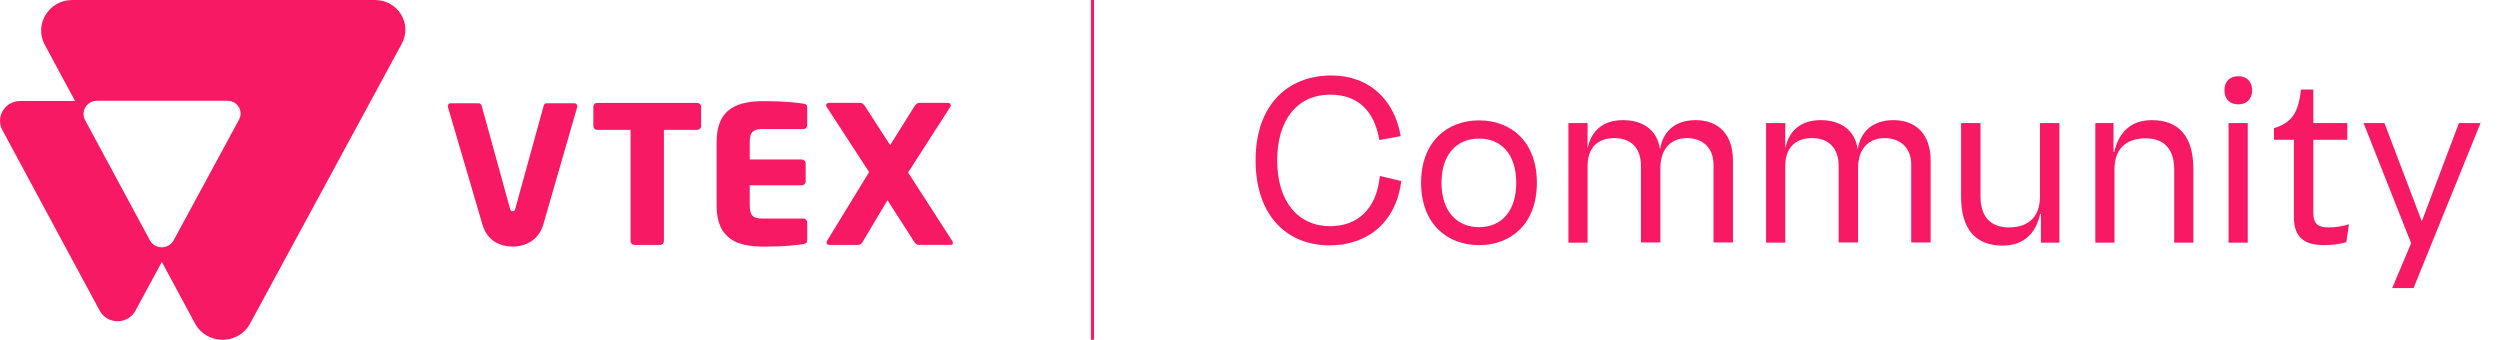 <svg width="802" height="109" viewBox="0 0 802 109" fill="none" xmlns="http://www.w3.org/2000/svg">
<g clip-path="url(#clip0_24_498)">
<path fill-rule="evenodd" clip-rule="evenodd" d="M14.37 14.372C10.847 7.848 15.668 0 23.199 0H120.312C127.647 0 132.342 7.657 128.901 14.008L80.225 103.801C76.465 110.743 66.315 110.73 62.569 103.781L51.922 84.023L43.437 99.683C42.886 100.702 42.062 101.555 41.053 102.151C40.045 102.745 38.891 103.06 37.714 103.06C36.537 103.06 35.382 102.745 34.374 102.151C33.365 101.555 32.542 100.702 31.991 99.683L0.746 41.71C0.226 40.743 -0.03 39.66 0.003 38.567C0.035 37.474 0.355 36.408 0.931 35.472C1.507 34.536 2.32 33.762 3.291 33.224C4.262 32.687 5.359 32.404 6.474 32.404H24.084L14.37 14.372ZM55.7 77.092L76.689 38.365C77.028 37.739 77.197 37.037 77.178 36.328C77.159 35.618 76.953 34.926 76.58 34.318C76.207 33.71 75.68 33.207 75.051 32.858C74.421 32.508 73.71 32.325 72.986 32.325H31.095C30.353 32.327 29.624 32.517 28.978 32.876C28.333 33.236 27.793 33.752 27.412 34.377C27.03 35 26.819 35.71 26.799 36.438C26.779 37.165 26.951 37.885 27.299 38.528L48.085 77.092C48.451 77.77 48.999 78.337 49.671 78.733C50.342 79.128 51.11 79.337 51.892 79.337C52.675 79.337 53.444 79.128 54.114 78.733C54.785 78.337 55.333 77.77 55.7 77.092ZM212.982 41.656H223.604C223.935 41.671 224.259 41.557 224.504 41.339C224.75 41.121 224.898 40.817 224.915 40.493V34.178C224.898 33.853 224.75 33.548 224.504 33.329C224.258 33.111 223.934 32.997 223.602 33.012H191.601C191.441 33.006 191.28 33.031 191.129 33.086C190.978 33.142 190.841 33.227 190.724 33.335C190.607 33.444 190.514 33.575 190.449 33.719C190.385 33.864 190.351 34.02 190.35 34.178V40.491C190.351 40.648 190.385 40.804 190.449 40.949C190.514 41.094 190.607 41.225 190.724 41.333C190.841 41.442 190.978 41.527 191.129 41.582C191.28 41.638 191.441 41.663 191.601 41.656H202.286V77.346C202.287 77.671 202.419 77.983 202.654 78.213C202.888 78.443 203.206 78.573 203.538 78.573H211.73C212.062 78.573 212.38 78.443 212.614 78.213C212.849 77.983 212.981 77.671 212.982 77.346V41.656ZM257.706 78.316C255.516 78.622 251.835 79.113 245.081 79.113C237.013 79.113 229.886 77.089 229.886 65.933V45.569C229.886 34.412 237.078 32.45 245.143 32.45C251.894 32.45 255.516 32.941 257.706 33.246C258.58 33.368 258.957 33.676 258.957 34.473V40.182C258.956 40.508 258.824 40.819 258.59 41.049C258.355 41.279 258.037 41.409 257.706 41.41H244.52C241.581 41.41 240.519 42.389 240.519 45.579V51.159H257.207C257.539 51.159 257.857 51.289 258.091 51.519C258.326 51.748 258.458 52.06 258.459 52.385V58.209C258.458 58.535 258.326 58.846 258.091 59.076C257.857 59.306 257.539 59.436 257.207 59.437H240.519V65.935C240.519 69.122 241.581 70.105 244.52 70.105H257.706C258.037 70.105 258.355 70.234 258.59 70.465C258.824 70.695 258.956 71.006 258.957 71.332V77.033C258.957 77.825 258.58 78.194 257.706 78.316ZM294.946 78.561H304.888C305.39 78.561 305.704 78.316 305.701 77.96C305.689 77.743 305.625 77.533 305.514 77.346L291.311 55.331L304.93 34.173C304.999 34.06 305.042 33.934 305.055 33.804C305.032 33.578 304.922 33.37 304.748 33.222C304.574 33.074 304.348 32.997 304.117 33.007H294.863C294.18 33.007 293.616 33.62 293.305 34.173L285.562 46.556L277.562 34.173C277.193 33.62 276.692 33.007 276.004 33.007H265.937C265.706 32.997 265.48 33.074 265.306 33.222C265.131 33.37 265.022 33.578 264.999 33.804C265.012 33.934 265.055 34.06 265.124 34.173L278.811 55.201L265.264 77.346C265.194 77.48 265.152 77.626 265.14 77.777C265.14 78.204 265.451 78.573 266.077 78.573H275.331C276.014 78.573 276.45 78.082 276.889 77.346L284.7 64.224L293.321 77.641C293.757 78.306 294.133 78.561 294.946 78.561ZM175.362 33.134C175.139 33.135 174.922 33.211 174.75 33.35C174.578 33.49 174.46 33.683 174.417 33.898L165.339 66.834C165.214 67.508 165.027 67.752 164.464 67.752C163.901 67.752 163.714 67.498 163.589 66.834L154.501 33.89C154.458 33.675 154.34 33.482 154.168 33.343C153.995 33.203 153.779 33.127 153.556 33.127H144.621C144.476 33.127 144.332 33.159 144.202 33.221C144.071 33.283 143.956 33.373 143.865 33.485C143.775 33.596 143.711 33.726 143.679 33.865C143.648 34.004 143.648 34.149 143.681 34.287C143.681 34.287 154.768 72.059 154.89 72.431C156.371 76.931 159.962 79.082 164.531 79.082C168.884 79.082 172.682 76.829 174.168 72.444C174.344 71.934 185.185 34.285 185.185 34.285C185.217 34.146 185.217 34.002 185.185 33.864C185.153 33.725 185.09 33.595 184.999 33.484C184.909 33.373 184.794 33.283 184.664 33.221C184.533 33.159 184.39 33.127 184.245 33.127L175.362 33.134Z" fill="#F71963"/>
<path d="M350.472 109V0" stroke="#F71963"/>
<path d="M426.543 78.714C438.534 78.714 447.878 71.473 449.513 58.081L442.661 56.446C441.571 67.346 435.264 72.563 426.699 72.563C416.499 72.563 409.725 64.699 409.725 51.464C409.725 38.15 416.421 30.364 426.699 30.364C435.264 30.364 440.792 35.114 442.505 44.924L449.358 43.678C447.177 31.299 438.612 24.214 427.166 24.214C412.839 24.214 402.795 33.868 402.795 51.464C402.795 68.981 412.684 78.714 426.543 78.714ZM474.5 78.636C484.856 78.636 493.031 71.706 493.031 58.626C493.031 45.546 484.856 38.617 474.5 38.617C464.144 38.617 455.89 45.546 455.89 58.626C455.89 71.706 464.144 78.636 474.5 78.636ZM474.5 72.874C467.336 72.874 462.431 67.736 462.431 58.626C462.431 49.517 467.336 44.456 474.5 44.456C481.663 44.456 486.413 49.517 486.413 58.626C486.413 67.736 481.663 72.874 474.5 72.874ZM509.293 77.857V53.254C509.293 47.337 512.642 44.301 517.858 44.301C523.075 44.301 526.424 47.337 526.424 53.254V77.779H532.653V53.877C532.653 47.804 536.001 44.301 541.14 44.301C546.357 44.301 549.705 47.571 549.705 52.787V77.779H555.934V51.541C555.934 43.055 551.262 38.539 543.943 38.539C537.169 38.539 533.431 42.432 532.575 47.726H532.497C531.64 41.809 527.124 38.539 520.662 38.539C514.121 38.539 510.461 42.121 509.371 47.337H509.293V39.474H503.142V77.857H509.293ZM572.71 77.857V53.254C572.71 47.337 576.058 44.301 581.275 44.301C586.492 44.301 589.84 47.337 589.84 53.254V77.779H596.069V53.877C596.069 47.804 599.417 44.301 604.556 44.301C609.773 44.301 613.121 47.571 613.121 52.787V77.779H619.35V51.541C619.35 43.055 614.679 38.539 607.359 38.539C600.585 38.539 596.848 42.432 595.991 47.726H595.913C595.057 41.809 590.541 38.539 584.078 38.539C577.537 38.539 573.878 42.121 572.788 47.337H572.71V39.474H566.559V77.857H572.71ZM654.424 39.474V63.064C654.424 69.215 651.076 72.952 644.458 72.952C638.306 72.952 635.348 69.215 635.348 63.064V39.474H629.118V63.142C629.118 73.809 634.024 78.791 642.433 78.791C648.818 78.791 653.023 75.288 654.502 68.592H654.736V77.857H660.653V39.474H654.424ZM678.328 77.857V54.266C678.328 48.116 681.677 44.379 688.373 44.379C694.446 44.379 697.483 48.116 697.483 54.266V77.857H703.634V54.189C703.634 43.522 698.729 38.539 690.32 38.539C683.935 38.539 679.808 42.043 678.251 48.739H678.017V39.474H672.177V77.857H678.328ZM718.039 33.479C720.764 33.479 722.477 31.766 722.477 28.963C722.477 26.16 720.764 24.447 718.039 24.447C715.314 24.447 713.601 26.16 713.601 28.963C713.601 31.766 715.314 33.479 718.039 33.479ZM721.076 77.857V39.474H714.925V77.857H721.076ZM747.094 72.952C743.746 72.952 742.111 71.94 742.111 68.281V44.846H753.012V39.474H742.111V28.729H738.14C737.361 36.204 735.181 39.396 729.497 41.109V44.846H735.882V69.682C735.882 76.534 739.697 78.636 745.537 78.636C748.184 78.636 750.754 78.246 752.7 77.701L753.557 71.94C751.922 72.485 749.508 72.952 747.094 72.952ZM776.916 71.006L764.925 39.474H758.229L773.49 78.013L767.417 92.416H774.269L795.759 39.474H788.829L776.916 71.006Z" fill="#F71963"/>
</g>
<defs>
<clipPath id="clip0_24_498">
<rect width="802" height="109" fill="white"/>
</clipPath>
</defs>
</svg>
